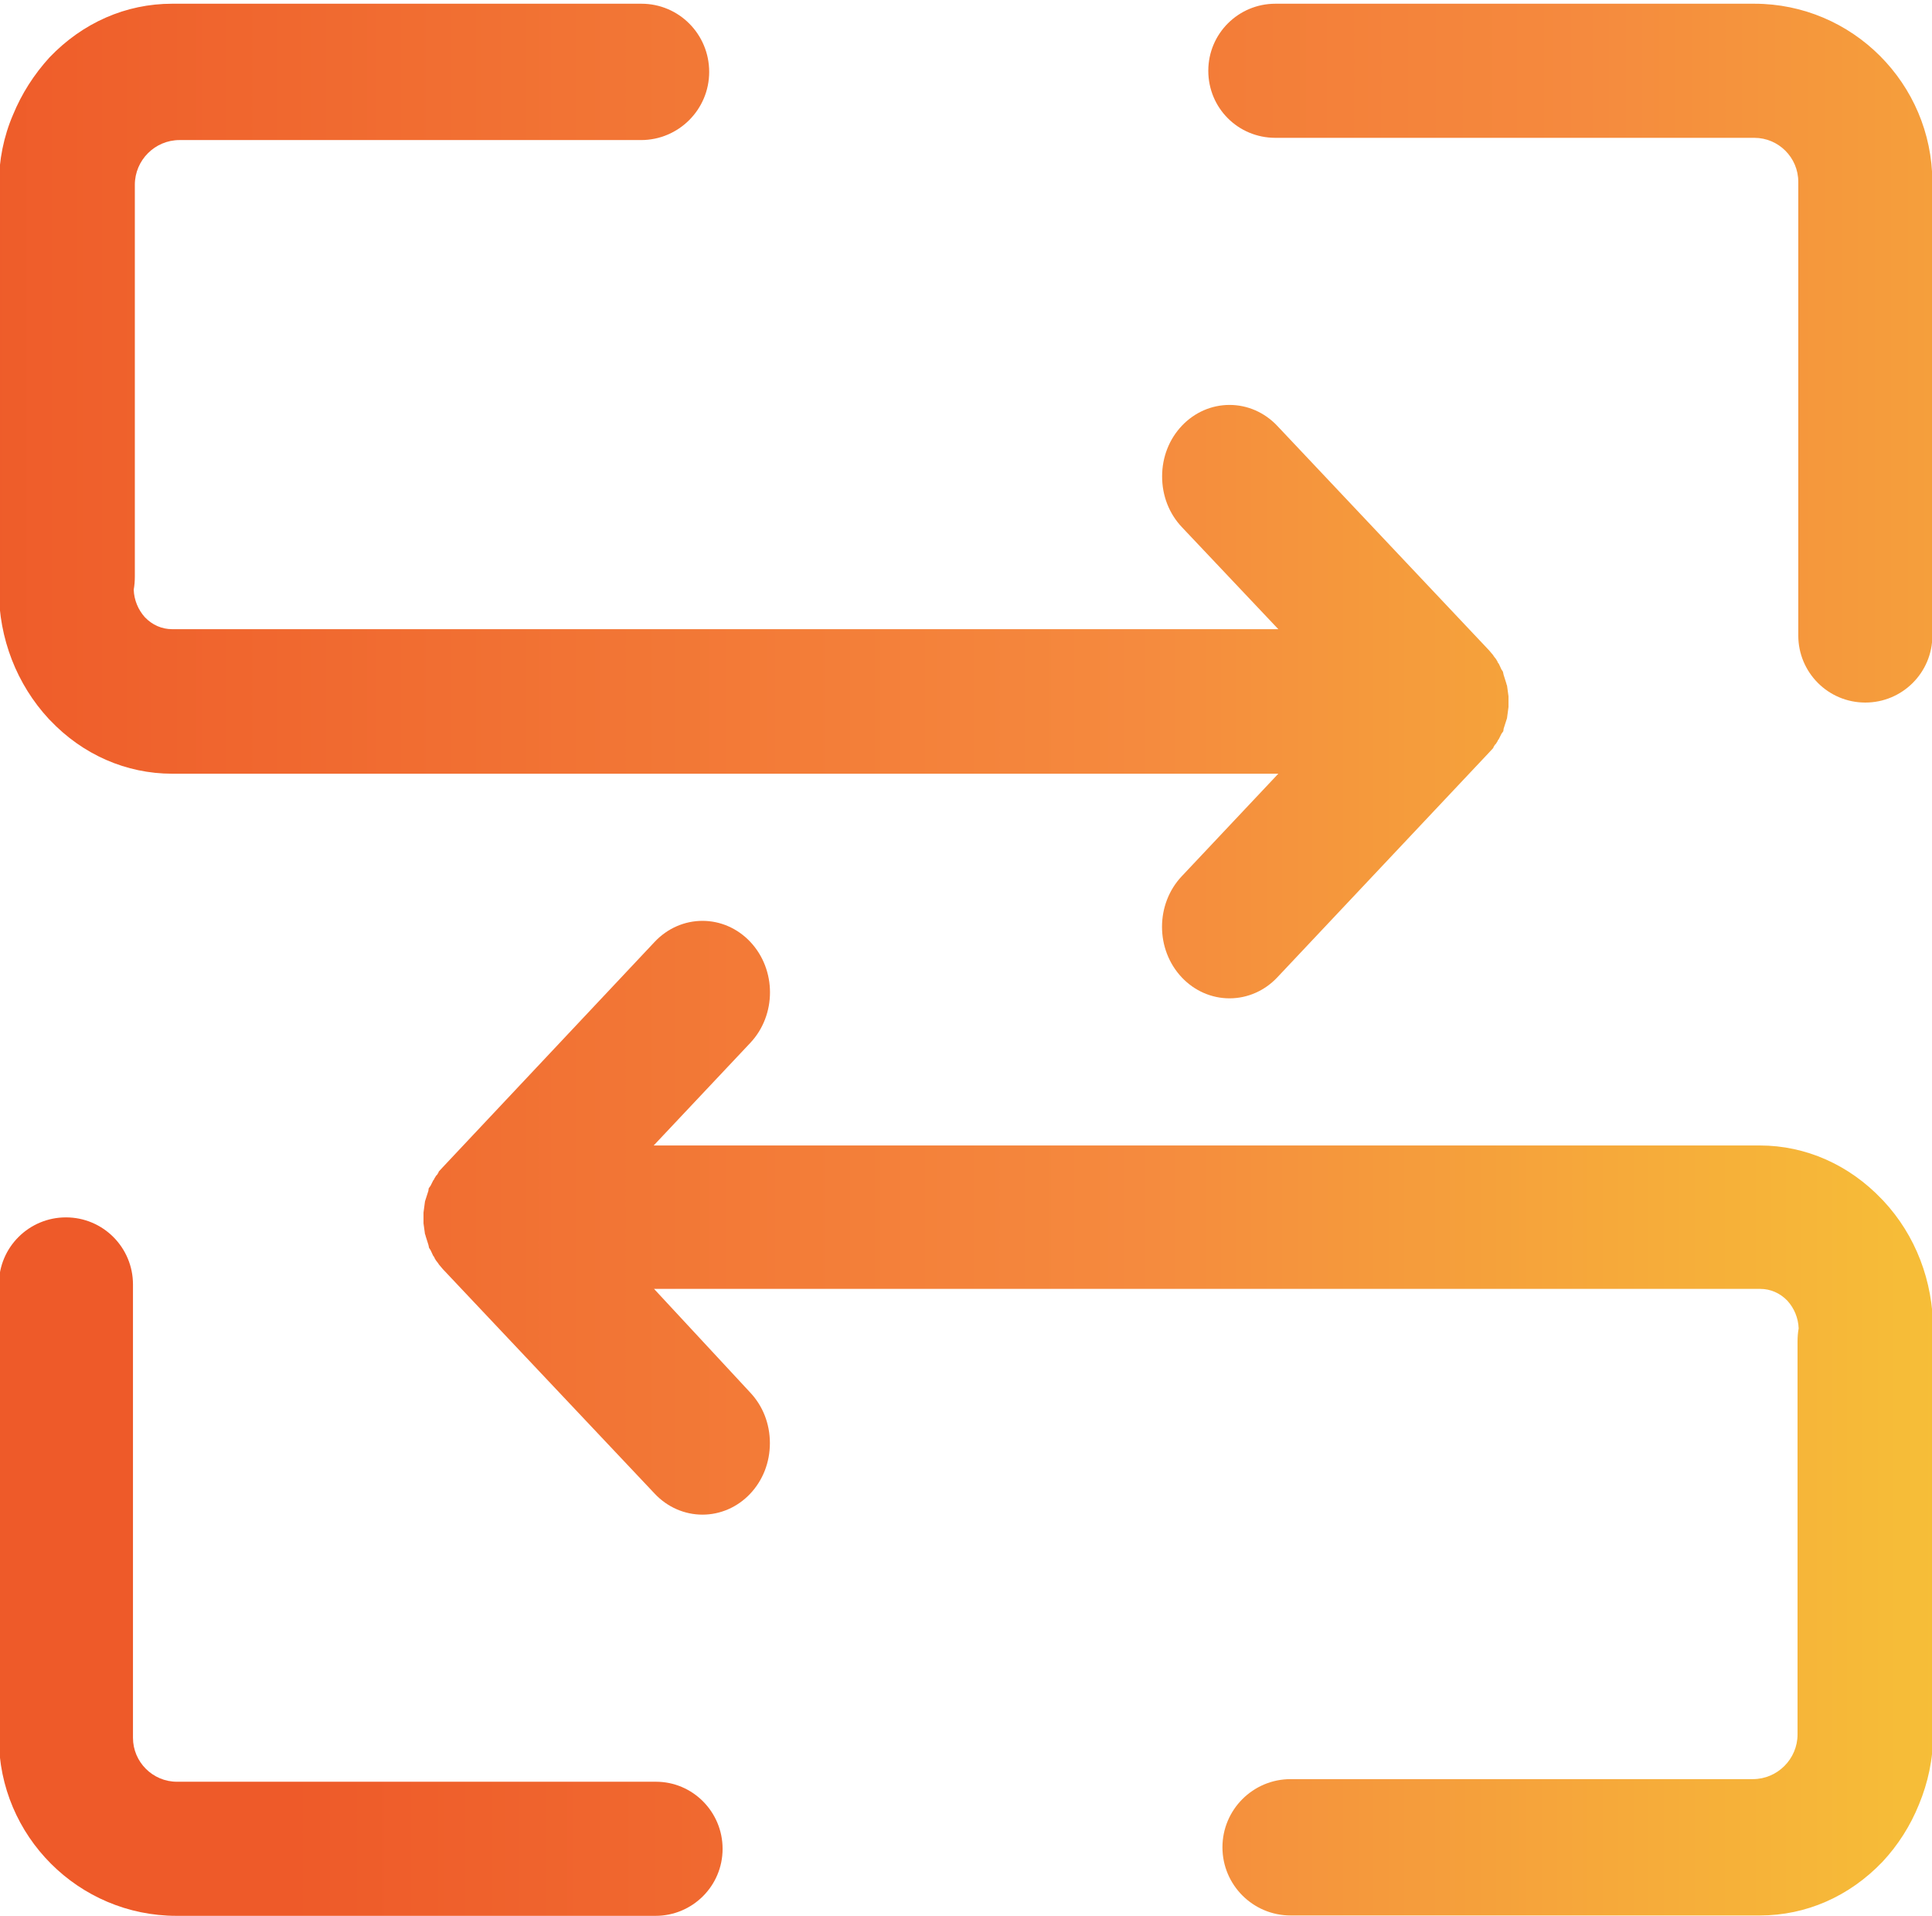 <?xml version="1.0" encoding="utf-8"?>
<!-- Generator: Adobe Illustrator 27.2.0, SVG Export Plug-In . SVG Version: 6.00 Build 0)  -->
<svg version="1.1" id="Layer_1" xmlns="http://www.w3.org/2000/svg" xmlns:xlink="http://www.w3.org/1999/xlink" x="0px" y="0px"
	 viewBox="0 0 518.7 514.3" style="enable-background:new 0 0 518.7 514.3;" xml:space="preserve">
<style type="text/css">
	.st0{fill:url(#SVGID_1_);}
	.st1{fill:url(#SVGID_00000096040351572955729150000014744550518609666233_);}
	.st2{fill:url(#SVGID_00000125562504727832042910000005003299952017478572_);}
	.st3{fill:url(#SVGID_00000035491344950492992220000008307711228306395053_);}
</style>
<linearGradient id="SVGID_1_" gradientUnits="userSpaceOnUse" x1="-20.886" y1="94.777" x2="934.649" y2="94.777">
	<stop  offset="0.102" style="stop-color:#EE5A29"/>
	<stop  offset="0.467" style="stop-color:#F58A3E"/>
	<stop  offset="0.7" style="stop-color:#F6BC38"/>
	<stop  offset="0.89" style="stop-color:#F7DE33"/>
	<stop  offset="0.993" style="stop-color:#F7EB33"/>
</linearGradient>
<path class="st0" d="M471,1H342.4c-9.9,0-18,8-18,18s8,18,18,18H471c6.5,0,11.8,5.3,11.8,11.8v121.8c0,9.9,8,18,18,18
	c9.9,0,18-8,18-18V48.8C518.7,22.4,497.3,1,471,1z"/>
<linearGradient id="SVGID_00000051359433265905274840000009515550379127390094_" gradientUnits="userSpaceOnUse" x1="-19.886" y1="420.552" x2="935.649" y2="420.552">
	<stop  offset="0.102" style="stop-color:#EE5A29"/>
	<stop  offset="0.467" style="stop-color:#F58A3E"/>
	<stop  offset="0.7" style="stop-color:#F6BC38"/>
	<stop  offset="0.89" style="stop-color:#F7DE33"/>
	<stop  offset="0.993" style="stop-color:#F7EB33"/>
</linearGradient>
<path style="fill:url(#SVGID_00000051359433265905274840000009515550379127390094_);" d="M176.1,478.3H47.5
	c-6.5,0-11.8-5.3-11.8-11.8V344.8c0-9.9-8-18-18-18c-9.9,0-18,8-18,18v121.8c0,26.3,21.4,47.7,47.7,47.7h128.6c9.9,0,18-8,18-18
	C194,486.4,186,478.3,176.1,478.3z"/>
<g>
	
		<linearGradient id="SVGID_00000096017453604857433390000010631150684872810424_" gradientUnits="userSpaceOnUse" x1="-105.959" y1="134.513" x2="774.427" y2="134.513">
		<stop  offset="0.102" style="stop-color:#EE5A29"/>
		<stop  offset="0.467" style="stop-color:#F58A3E"/>
		<stop  offset="0.7" style="stop-color:#F6BC38"/>
		<stop  offset="0.89" style="stop-color:#F7DE33"/>
		<stop  offset="0.993" style="stop-color:#F7EB33"/>
	</linearGradient>
	<path style="fill:url(#SVGID_00000096017453604857433390000010631150684872810424_);" d="M13.4,193.3c8.8,9.3,20.5,14.4,32.8,14.4
		h297l-25.9,27.5h0c-7.1,7.5-7.1,19.7,0,27.2c3.4,3.6,8,5.6,12.8,5.6c4.8,0,9.4-2,12.8-5.6l56.8-60.3l1.2-1.3l0.1-0.3l0.2-0.3
		l0.1-0.2l0.3-0.3l0.5-0.8l0-0.1l0.3-0.4l0.1-0.2l0.6-1.2l0.5-0.7l0.1-0.7l0.9-2.8l0.4-3v-2.9l-0.4-2.9l-0.1-0.2l-0.1-0.4l-0.6-1.9
		l-0.1-0.3l-0.2-0.9l-0.4-0.6l-0.6-1.3l-0.1-0.2l-0.3-0.4l-0.1-0.3l-0.2-0.3l-0.1-0.2l-0.7-0.9l-0.1-0.2l-1.1-1.3l-56.9-60.3
		c-3.4-3.6-8-5.6-12.8-5.6c-4.8,0-9.4,2-12.8,5.6c-3.4,3.6-5.3,8.4-5.3,13.6c0,5.2,1.9,10,5.3,13.6l25.9,27.4h-297
		c-2.7,0-5.3-1.1-7.3-3.2c-1.8-2-2.9-4.6-3-7.4c0.2-1.1,0.3-2.3,0.3-3.5V49.6c0-6.6,5.4-12,12-12h123.9c10.1,0,18.3-8.2,18.3-18.3
		S182.3,1,172.2,1h-66.5H48.3h-2.1c-12.4,0-24,5.1-32.9,14.4C9.1,20,5.8,25.2,3.5,30.8C1,36.6-0.3,43-0.3,49.6v0.8v104.8v3.2
		c0,13,4.8,25.3,13.4,34.6L13.4,193.3z"/>
	
		<linearGradient id="SVGID_00000073693969611781625470000013461164819960568966_" gradientUnits="userSpaceOnUse" x1="-105.959" y1="380.815" x2="774.427" y2="380.815">
		<stop  offset="0.102" style="stop-color:#EE5A29"/>
		<stop  offset="0.467" style="stop-color:#F58A3E"/>
		<stop  offset="0.7" style="stop-color:#F6BC38"/>
		<stop  offset="0.89" style="stop-color:#F7DE33"/>
		<stop  offset="0.993" style="stop-color:#F7EB33"/>
	</linearGradient>
	<path style="fill:url(#SVGID_00000073693969611781625470000013461164819960568966_);" d="M505.6,322.3l-0.3-0.3
		c-8.8-9.3-20.5-14.5-32.8-14.5h-297l25.9-27.5h0c7.1-7.5,7.1-19.7,0-27.2c-3.4-3.6-8-5.6-12.8-5.6c-4.8,0-9.4,2-12.8,5.6L119,313.2
		l-1.2,1.3l-0.1,0.3l-0.2,0.3l-0.1,0.2l-0.3,0.3l-0.5,0.8l0,0.1l-0.3,0.4l-0.1,0.2l-0.6,1.2l-0.5,0.7l-0.1,0.7l-0.9,2.8l-0.4,3v2.9
		l0.4,2.9l0.1,0.2l0.1,0.4l0.6,1.9l0.1,0.3l0.2,0.9l0.4,0.6l0.6,1.3l0.1,0.2l0.3,0.4l0.1,0.3l0.2,0.3l0.1,0.2l0.7,0.9l0.1,0.2
		l1.1,1.3l56.9,60.3c3.4,3.6,8,5.6,12.8,5.6c4.8,0,9.4-2,12.8-5.6c3.4-3.6,5.3-8.4,5.3-13.6c0-5.2-1.9-10-5.3-13.6L175.6,346h297
		c2.7,0,5.3,1.1,7.3,3.2c1.8,2,2.9,4.6,3,7.4c-0.2,1.1-0.3,2.3-0.3,3.5v105.5c0,6.6-5.4,12-12,12H346.5c-10.1,0-18.3,8.2-18.3,18.3
		s8.2,18.3,18.3,18.3H413h57.4h2.1c12.4,0,24-5.1,32.9-14.4c4.2-4.5,7.5-9.7,9.8-15.4c2.4-5.8,3.8-12.1,3.8-18.8V465V360.2v-3.2
		C519,343.9,514.3,331.6,505.6,322.3z"/>
</g>
</svg>

